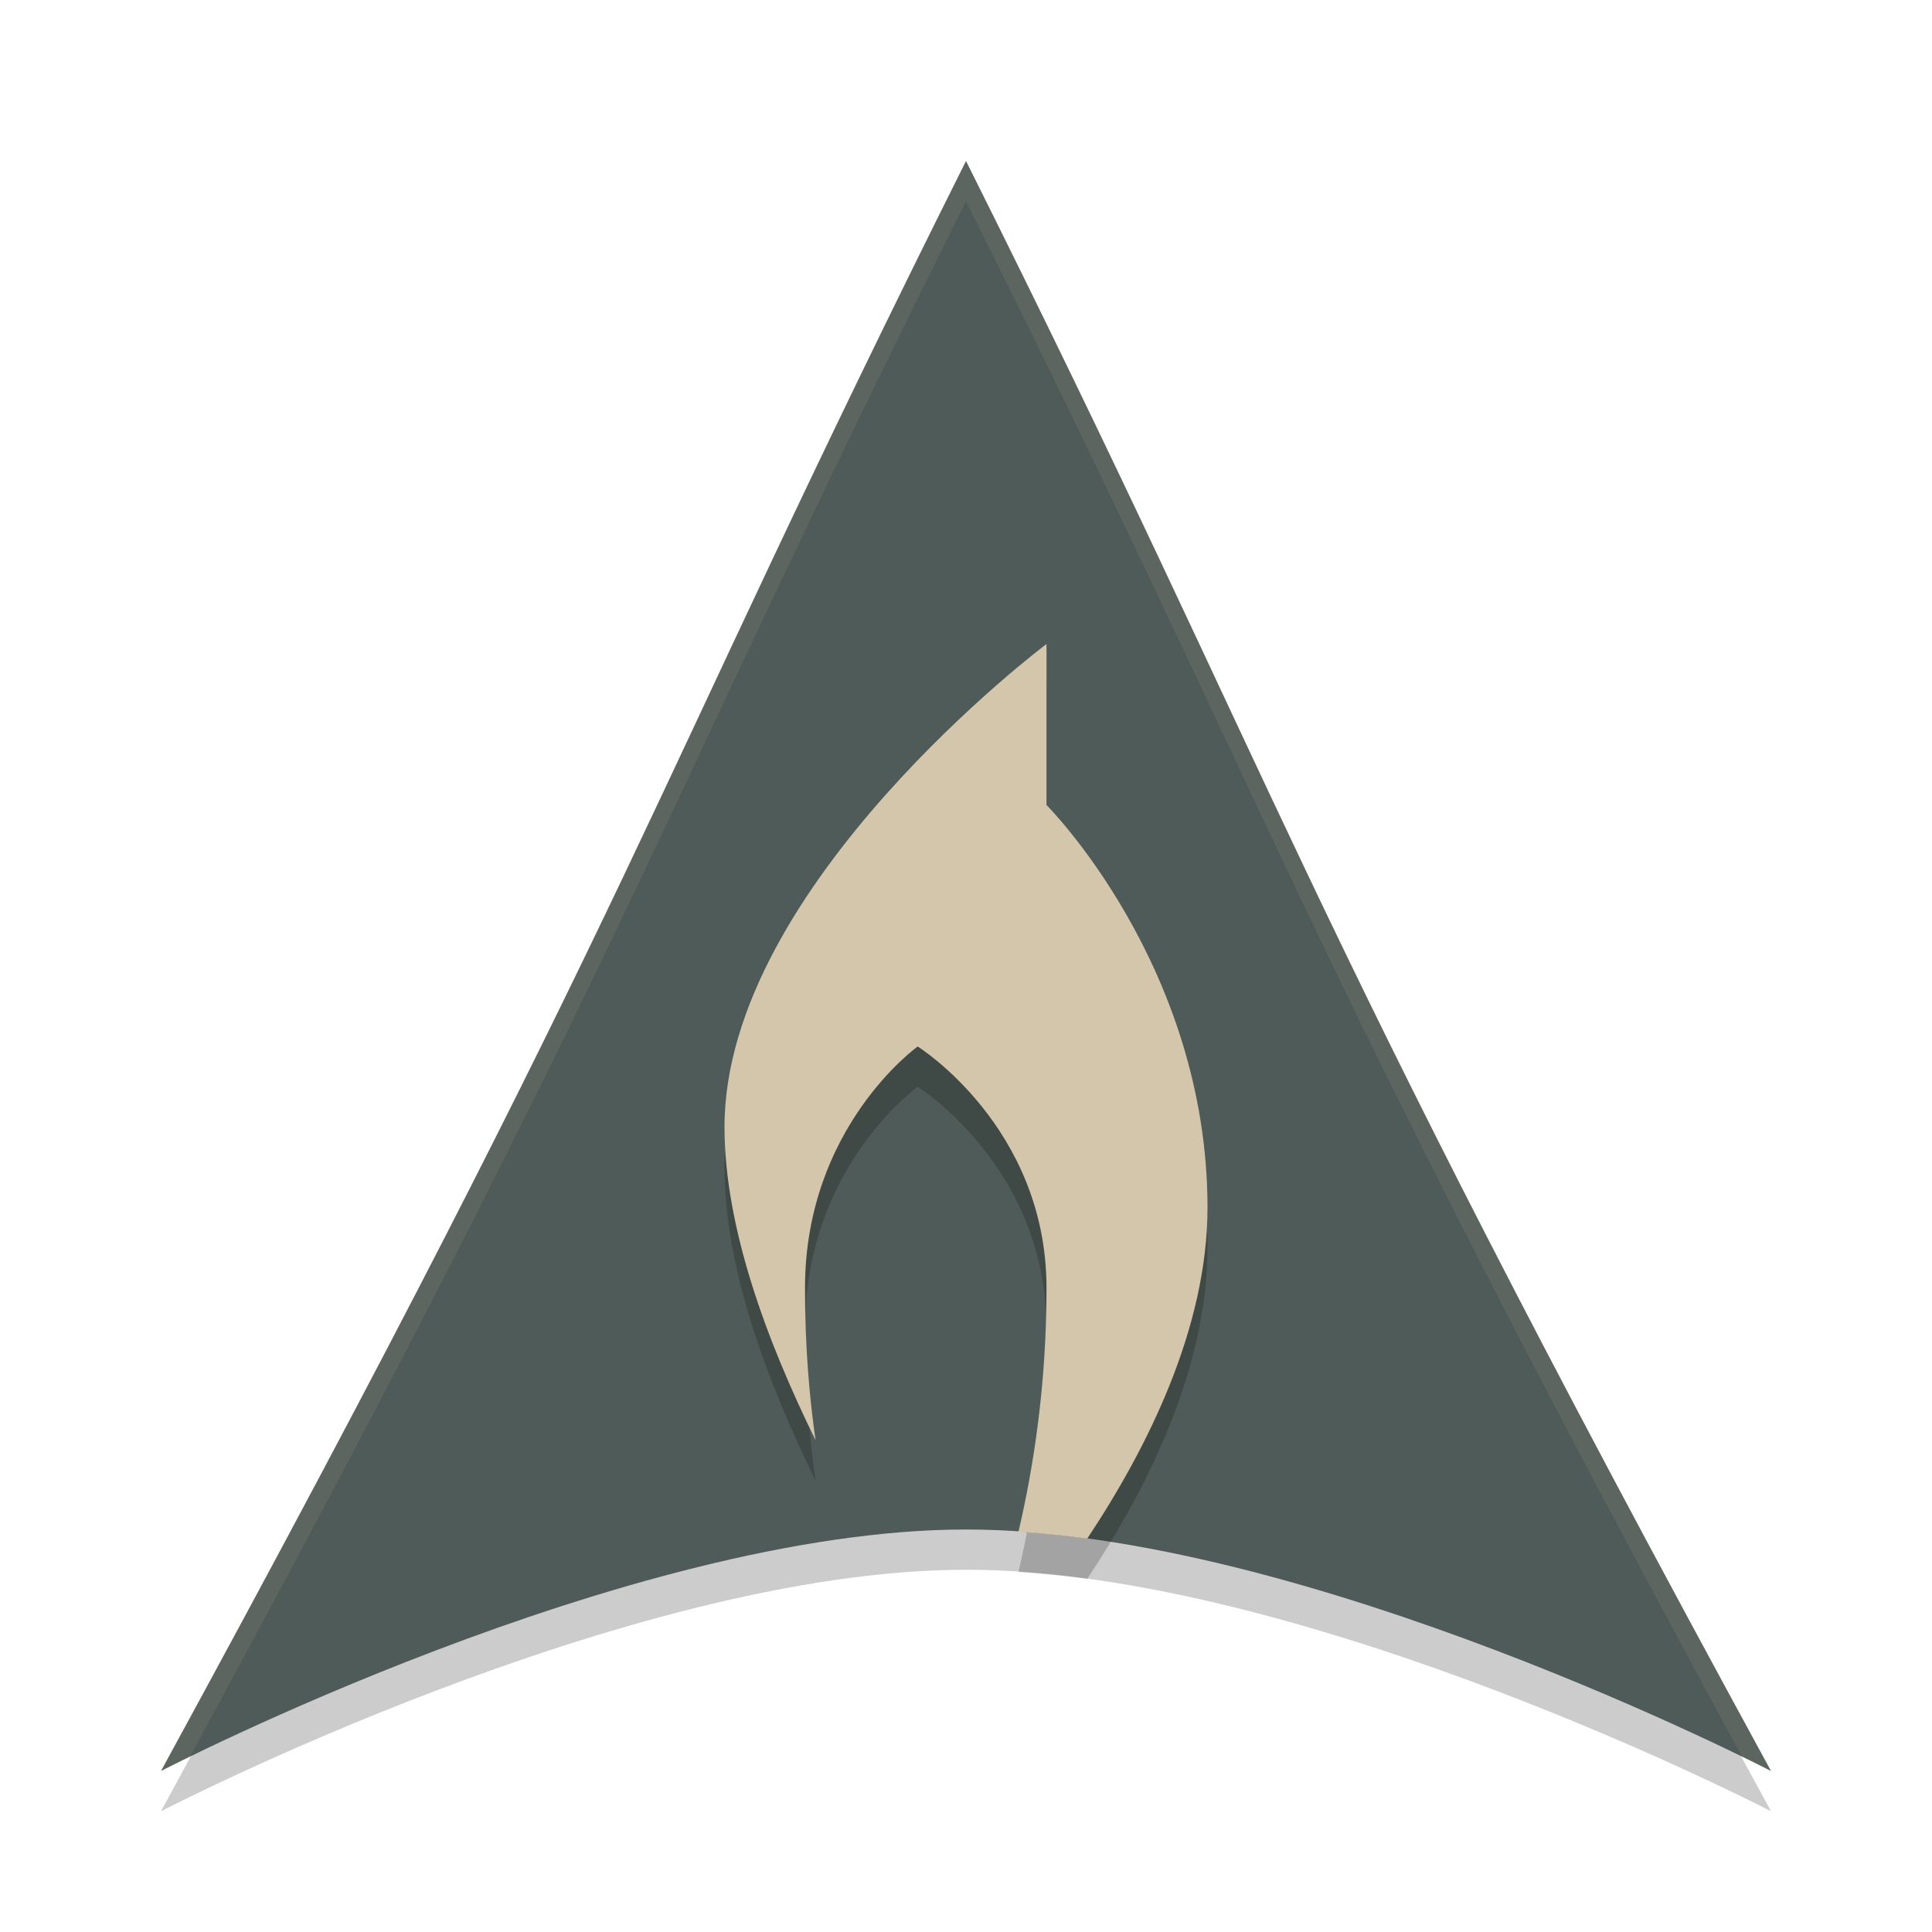<svg xmlns="http://www.w3.org/2000/svg" height="24" width="24" version="1.1">
 <path style="opacity:.2" d="m12 2.5c-4 8-4 9-10 20 0 0 5.787-3 10-3 4.213 0 10 3 10 3-6-11-6-12-10-20z"/>
 <path style="fill:#4f5b58" d="m12 2c-4 8-4 9-10 20 0 0 5.787-3 10-3 4.213 0 10 3 10 3-6-11-6-12-10-20z"/>
 <path style="opacity:.1;fill:#d3c6aa" d="m12 2c-4 8-4 9-10 20 0 0 0.265-0.126 0.357-0.172 5.559-10.239 5.744-11.53 9.643-19.328 3.899 7.798 4.084 9.089 9.643 19.328 0.092 0.046 0.357 0.172 0.357 0.172-6-11-6-12-10-20z"/>
 <path style="opacity:.2" d="m13 8.5s-4 3-4 6c0 1.248 0.525 2.657 1.131 3.891-0.076-0.54-0.131-1.144-0.131-1.891 0-2 1.4-3 1.4-3s1.6 1 1.6 3c0 1.191-0.158 2.214-0.348 3.027 0.281 0.019 0.565 0.047 0.854 0.086 0.748-1.124 1.494-2.618 1.494-4.113 0-3-2-5-2-5z"/>
 <path style="fill:#d3c6aa" d="m13 8s-4 3-4 6c0 1.248 0.525 2.657 1.131 3.891-0.076-0.54-0.131-1.144-0.131-1.891 0-2 1.4-3 1.4-3s1.6 1 1.6 3c0 1.191-0.158 2.214-0.348 3.027 0.281 0.019 0.565 0.047 0.854 0.086 0.748-1.124 1.494-2.618 1.494-4.113 0-3-2-5-2-5z"/>
</svg>
